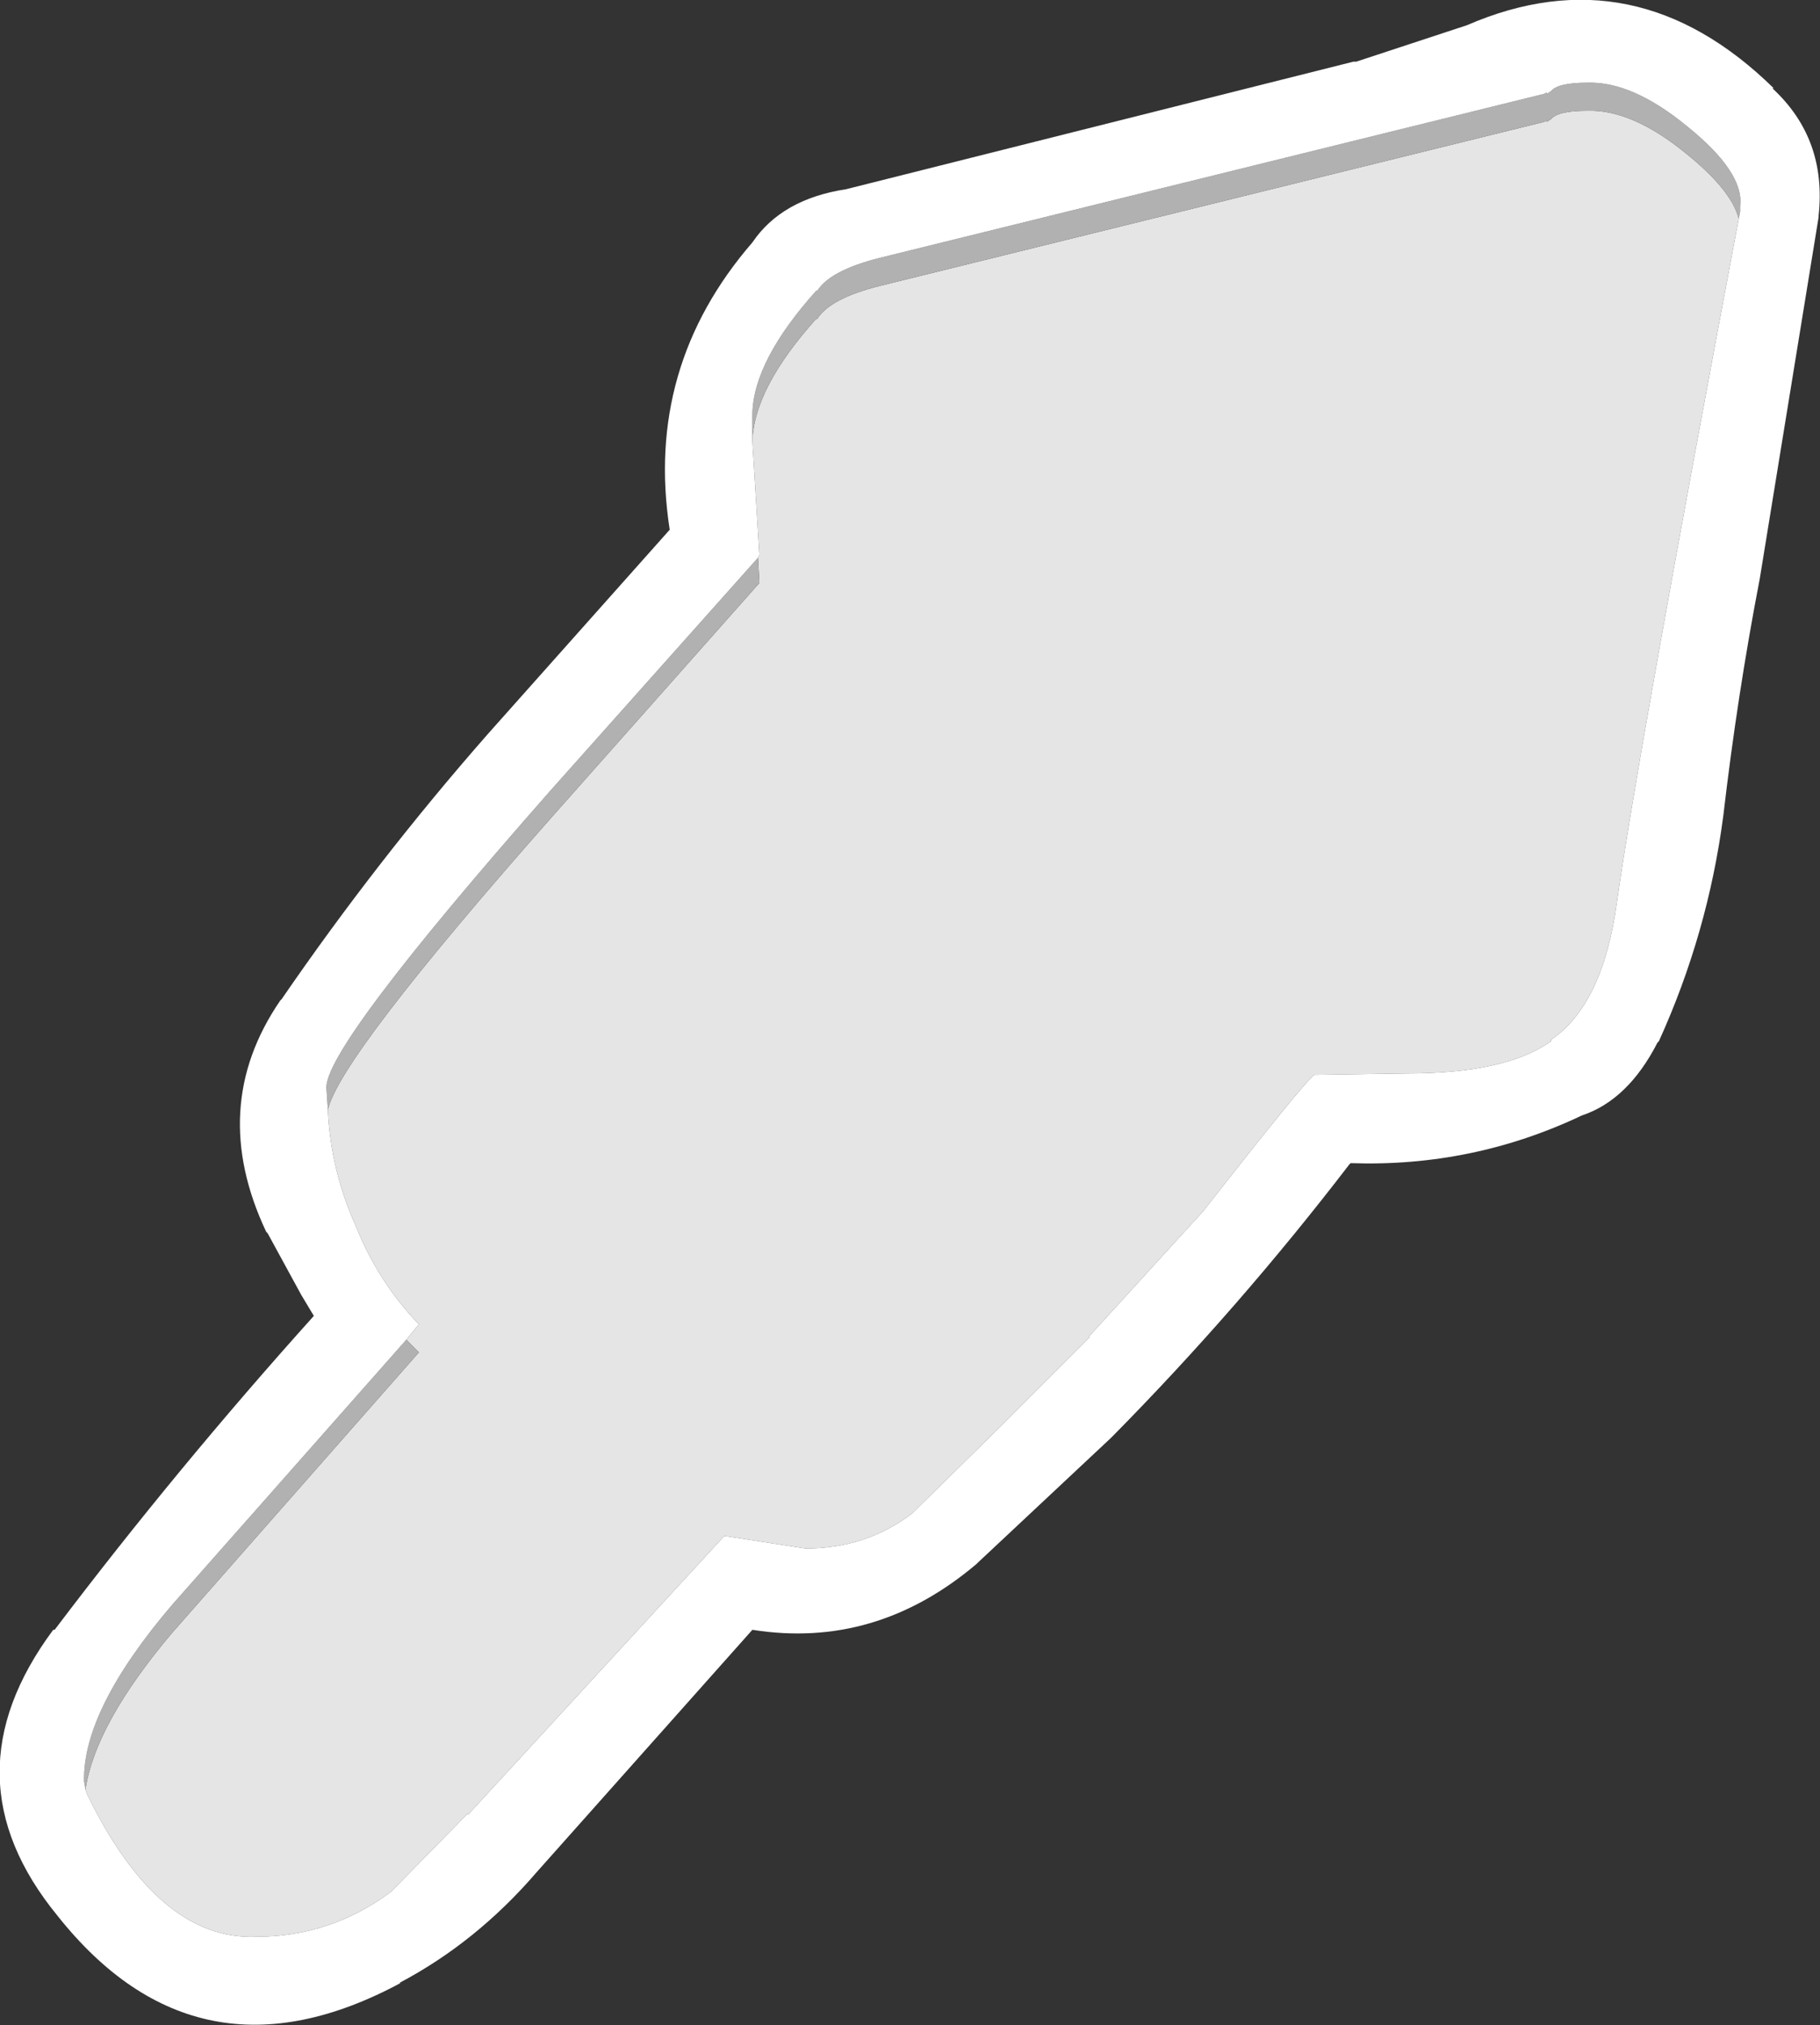 <?xml version="1.0" encoding="UTF-8" standalone="no"?>
<svg xmlns:ffdec="https://www.free-decompiler.com/flash" xmlns:xlink="http://www.w3.org/1999/xlink" ffdec:objectType="shape" height="72.25px" width="64.95px" xmlns="http://www.w3.org/2000/svg">
  <rect width="100%" height="100%" fill="#333333" stroke="none"/>
  <g transform="matrix(1.0, 0.0, 0.0, 1.0, 32.45, 36.1)">
    <path d="M-5.6 -20.35 Q-5.55 -22.25 -3.3 -24.75 L-3.3 -24.7 Q-2.85 -25.45 -1.05 -25.9 L22.65 -31.75 22.75 -31.8 22.75 -31.75 22.9 -31.85 Q23.15 -32.15 24.2 -32.15 25.8 -32.2 27.75 -30.6 29.35 -29.3 29.6 -28.3 26.0 -9.2 25.25 -3.9 24.75 -0.25 22.9 1.0 L22.9 1.05 Q21.3 2.2 17.75 2.2 L14.45 2.25 Q14.1 2.5 10.5 7.1 L6.4 11.6 6.45 11.6 3.3 14.75 3.25 14.8 0.1 17.9 Q-1.55 19.15 -3.7 19.15 L-6.6 18.7 -15.75 28.65 -15.75 28.6 -18.5 31.4 Q-20.65 33.0 -23.3 33.0 -26.8 33.15 -29.35 27.9 L-29.4 27.75 Q-29.05 25.4 -26.3 22.15 L-17.5 12.15 -17.95 11.7 -17.5 11.15 Q-18.95 9.65 -19.75 7.65 -20.65 5.65 -20.75 3.5 -20.35 1.65 -12.8 -6.9 L-5.35 -15.3 -5.4 -16.2 -5.35 -16.3 -5.6 -20.35" fill="#e5e5e5" fill-rule="evenodd" stroke="none"/>
    <path d="M-5.6 -20.35 L-5.6 -21.35 Q-5.55 -23.25 -3.3 -25.75 L-3.3 -25.7 Q-2.85 -26.45 -1.05 -26.9 L22.65 -32.75 22.75 -32.8 22.75 -32.75 22.9 -32.85 Q23.15 -33.15 24.2 -33.15 25.8 -33.2 27.75 -31.6 29.8 -29.95 29.65 -28.75 L29.65 -28.55 29.6 -28.3 Q29.35 -29.3 27.75 -30.6 25.8 -32.2 24.2 -32.15 23.15 -32.15 22.9 -31.85 L22.75 -31.75 22.75 -31.8 22.65 -31.75 -1.05 -25.9 Q-2.85 -25.45 -3.3 -24.7 L-3.3 -24.75 Q-5.55 -22.25 -5.6 -20.35 M-29.4 27.75 L-29.45 27.45 Q-29.5 24.9 -26.3 21.15 L-17.95 11.7 -17.5 12.15 -26.3 22.15 Q-29.05 25.4 -29.4 27.75 M-20.75 3.5 L-20.8 2.75 Q-20.95 1.35 -12.8 -7.9 L-5.4 -16.2 -5.35 -15.3 -12.8 -6.9 Q-20.35 1.65 -20.75 3.5" fill="#b1b1b1" fill-rule="evenodd" stroke="none"/>
    <path d="M29.6 -28.3 L29.65 -28.55 29.65 -28.75 Q29.8 -29.95 27.75 -31.6 25.8 -33.2 24.2 -33.15 23.15 -33.15 22.9 -32.85 L22.75 -32.75 22.75 -32.8 22.65 -32.75 -1.05 -26.9 Q-2.85 -26.45 -3.3 -25.7 L-3.3 -25.75 Q-5.55 -23.25 -5.6 -21.35 L-5.6 -20.35 -5.35 -16.3 -5.4 -16.2 -12.8 -7.9 Q-20.95 1.35 -20.8 2.75 L-20.75 3.5 Q-20.65 5.65 -19.75 7.65 -18.95 9.65 -17.5 11.15 L-17.95 11.7 -26.3 21.15 Q-29.5 24.9 -29.45 27.45 L-29.4 27.75 -29.35 27.9 Q-26.8 33.15 -23.3 33.0 -20.65 33.0 -18.5 31.4 L-15.75 28.6 -15.75 28.65 -6.6 18.7 -3.7 19.15 Q-1.55 19.15 0.1 17.9 L3.25 14.8 3.3 14.75 6.45 11.6 6.4 11.6 10.5 7.1 Q14.1 2.5 14.45 2.25 L17.75 2.2 Q21.3 2.2 22.9 1.05 L22.9 1.0 Q24.75 -0.25 25.25 -3.9 26.0 -9.2 29.6 -28.3 M-15.05 -9.9 L-8.55 -17.2 Q-9.45 -23.0 -5.6 -27.45 -4.55 -29.0 -2.25 -29.35 L15.85 -33.9 15.95 -33.9 19.9 -35.2 Q25.9 -37.8 30.85 -32.95 L30.8 -32.95 Q32.75 -31.15 32.45 -28.4 L32.45 -28.35 30.35 -15.45 Q29.55 -11.3 29.05 -7.0 28.5 -2.8 26.75 1.05 L26.7 1.1 Q25.65 3.15 24.0 3.7 20.1 5.55 15.75 5.4 L15.7 5.45 Q11.75 10.6 7.2 15.2 L2.45 19.65 2.4 19.7 Q-1.2 22.75 -5.6 22.05 L-13.3 30.7 Q-15.45 33.2 -18.2 34.65 L-18.15 34.65 Q-25.4 38.55 -30.4 32.25 -34.45 27.3 -30.55 22.05 L-30.5 22.05 Q-26.15 16.3 -21.25 10.85 L-21.7 10.1 -22.9 7.9 -22.95 7.85 Q-25.05 3.4 -22.45 -0.4 L-22.4 -0.45 Q-19.0 -5.4 -15.05 -9.9" fill="#ffffff" fill-rule="evenodd" stroke="none"/>
  </g>
</svg>
